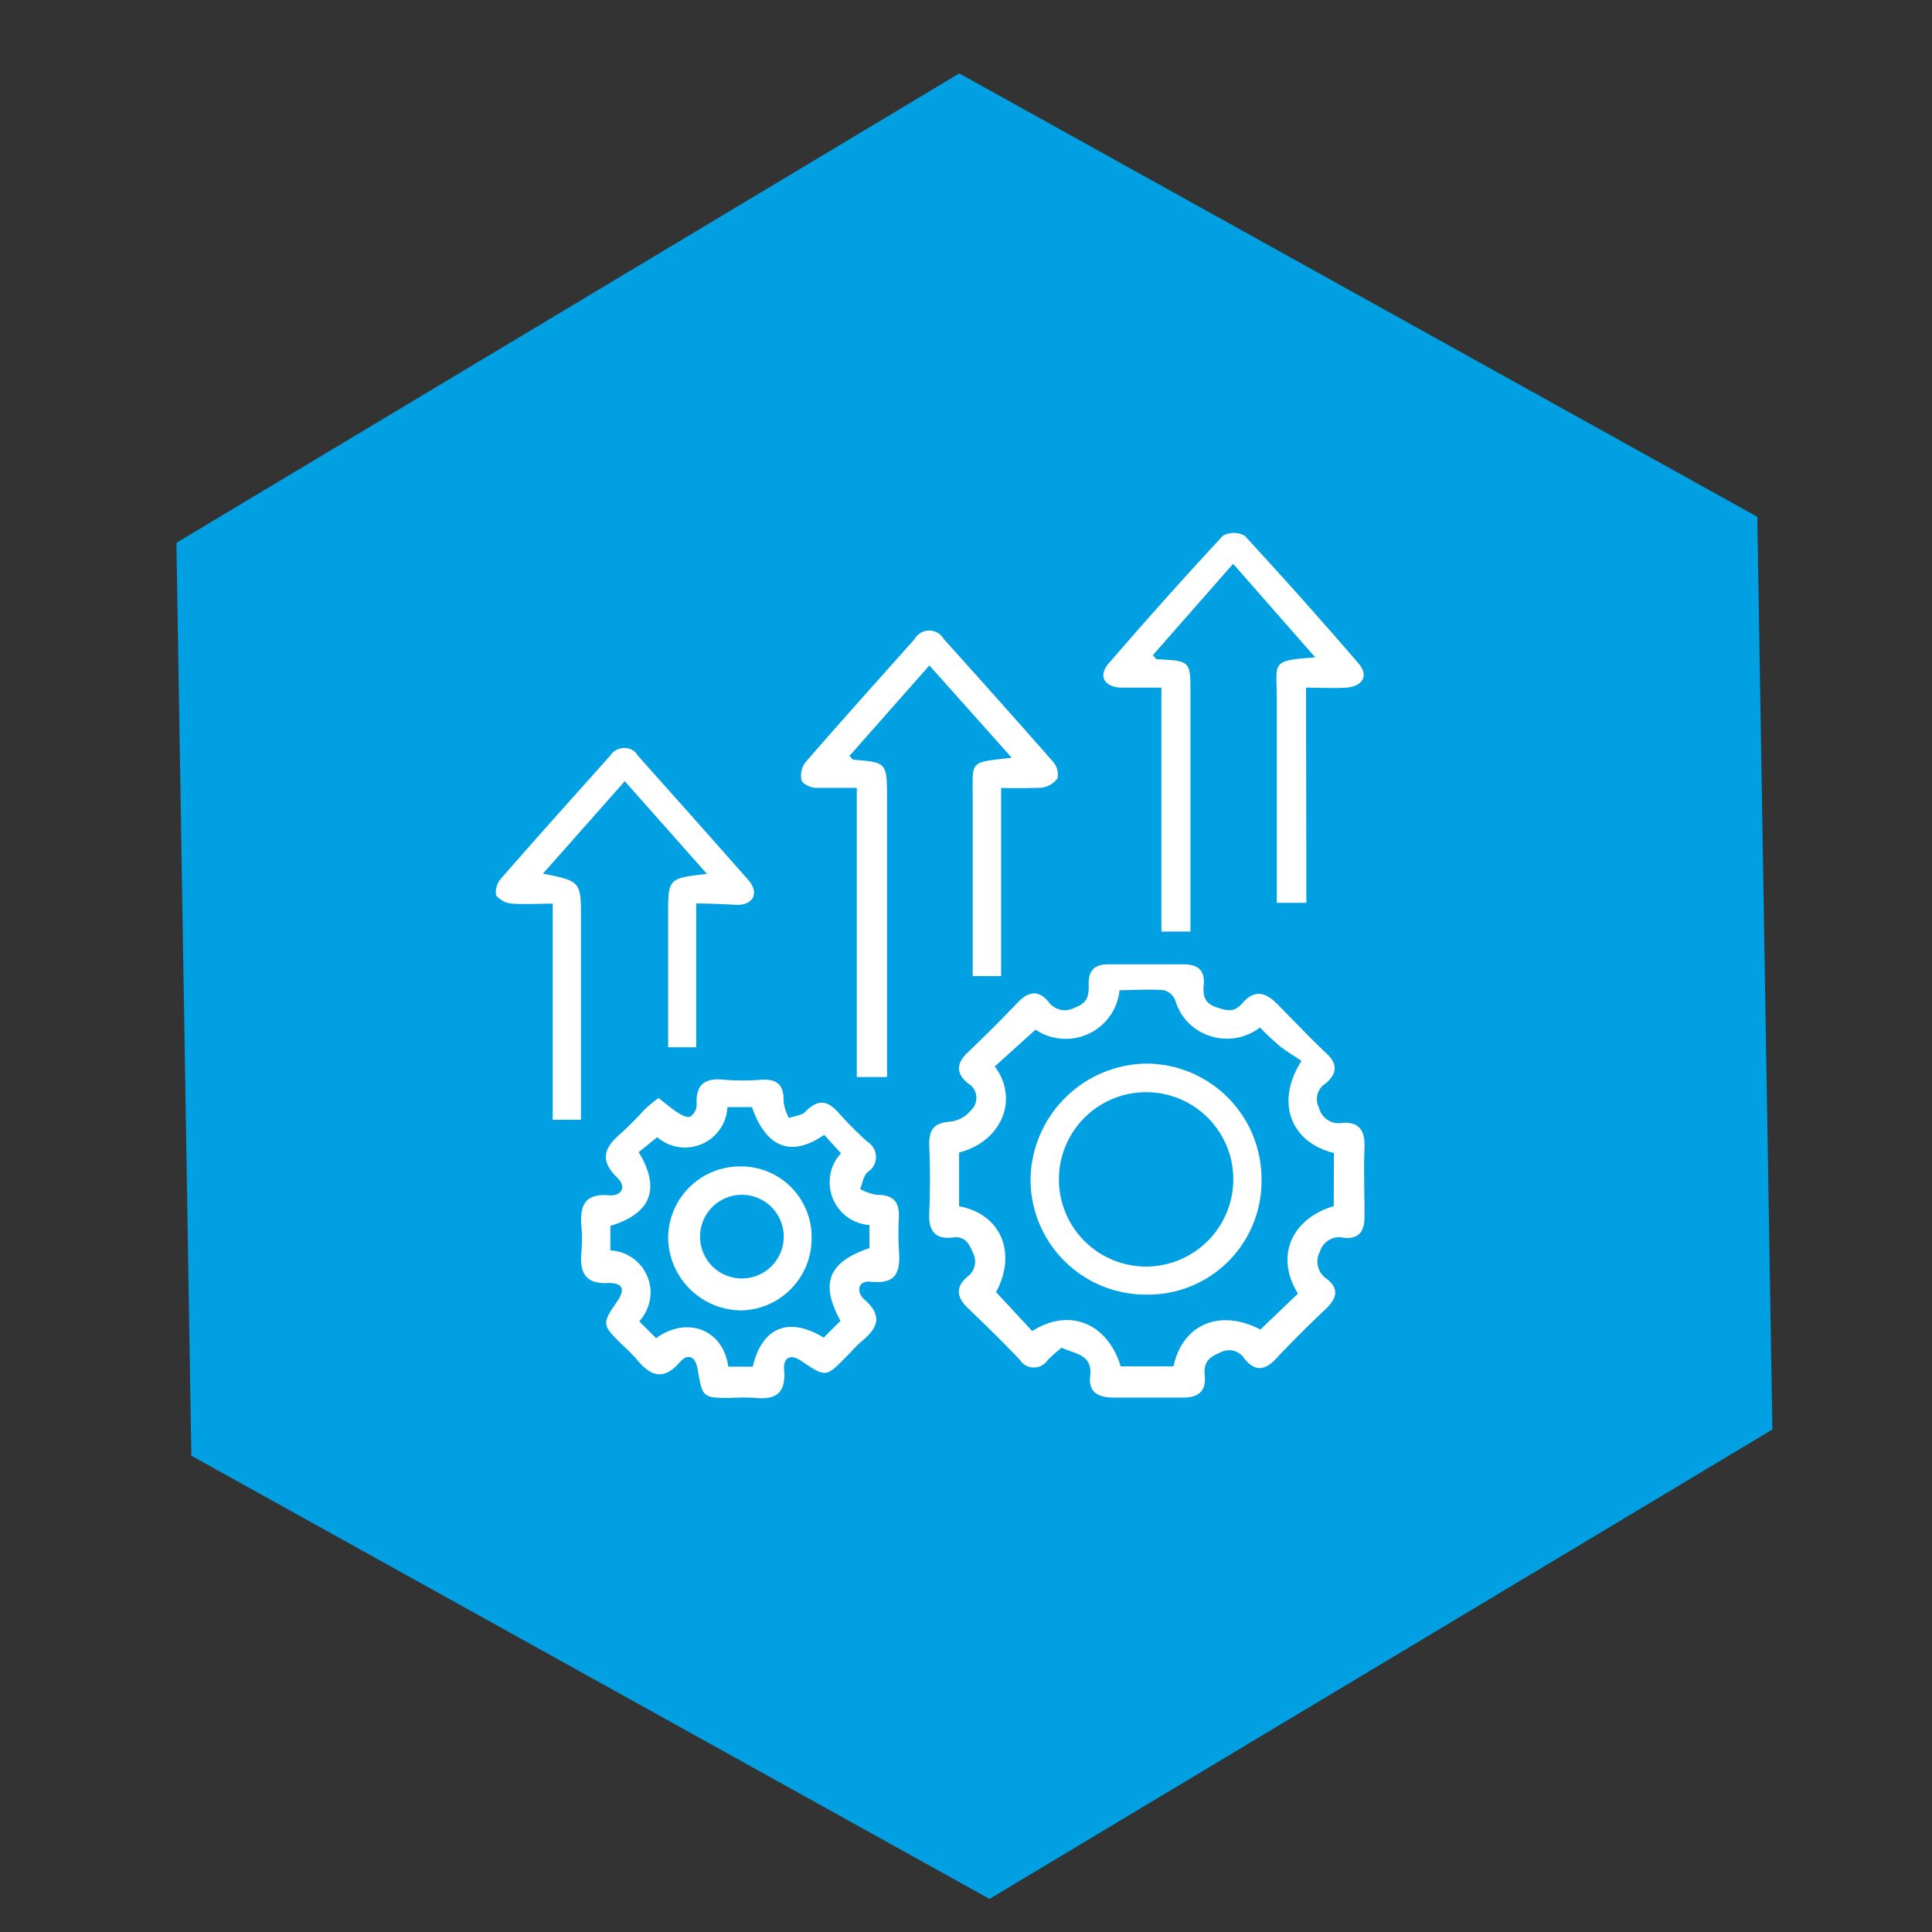 <svg id="Layer_1" data-name="Layer 1" xmlns="http://www.w3.org/2000/svg" viewBox="0 0 115 115"><rect x="0" y="0" width="115" height="115" fill="#333333" stroke="none"/><defs><style>.cls-1{fill:#00a0e3;}.cls-2{fill:#fff;}</style></defs><polygon class="cls-1" points="105.5 85.09 58.9 113.03 11.39 86.65 10.5 32.31 57.1 4.37 104.6 30.76 105.5 85.09"/><path class="cls-2" d="M63.19,80.22a9.49,9.49,0,0,0-.82.73,1,1,0,0,1-1.36.3,1.07,1.07,0,0,1-.3-.3c-1-1.06-2.06-2.09-3.12-3.11-.69-.66-.69-1.27,0-1.85a1.11,1.11,0,0,0,.31-1.44c-.25-.64-.56-1-1.25-.88-1,.09-1.37-.42-1.34-1.4.06-1.39.06-2.77,0-4.16,0-1,.38-1.28,1.3-1.35a1.86,1.86,0,0,0,1.19-.68,1,1,0,0,0,0-1.46,1.09,1.09,0,0,0-.17-.13c-.73-.57-.73-1.21,0-1.87q1.55-1.48,3-3c.6-.61,1.2-.69,1.77,0a1.21,1.21,0,0,0,1.59.35c.79-.28.83-.77.81-1.41,0-.82.37-1.17,1.19-1.16h4.42c.86,0,1.32.31,1.24,1.22-.05.6,0,1.07.74,1.33s1.11.3,1.6-.28c.65-.73,1.3-.65,2,.06,1,1,1.93,2,2.92,2.93.74.66.69,1.24,0,1.83a1.09,1.09,0,0,0-.39,1.46,1.19,1.19,0,0,0,1.36.89c1-.08,1.37.43,1.34,1.41-.05,1.39,0,2.78,0,4.17,0,.86-.31,1.34-1.22,1.26a1.19,1.19,0,0,0-1.42.79,1.25,1.25,0,0,0,.43,1.68c.73.6.53,1.16-.08,1.75q-1.56,1.47-3,3c-.65.69-1.24.73-1.84,0a1.08,1.08,0,0,0-1.46-.39c-.68.27-1,.61-.92,1.34.11,1-.42,1.37-1.4,1.34-1.34,0-2.69,0-4,0-1,0-1.55-.35-1.41-1.34C65,80.61,64,80.6,63.19,80.22ZM79.4,68.63c-2.55-.62-3.52-3-1.93-5.48-.36-.25-.82-.52-1.24-.84A14.57,14.57,0,0,1,75,61.16a3.24,3.24,0,0,1-4.54-.6,3.46,3.46,0,0,1-.5-1,1,1,0,0,0-.69-.62c-.88-.07-1.77,0-2.63,0a3.22,3.22,0,0,1-5,2.35l-2.43,2.19c1.46,1.93.43,4.47-2.12,5.12v3.2c2.51.47,3.45,2.79,2.2,5.11l2.15,2.32c2.22-1.41,4.48-.47,5.27,2.1h3.14c.55-2.53,2.78-3.44,5.17-2.19L77.26,77c-1.36-2.19-.43-4.43,2.13-5.21Z"/><path class="cls-2" d="M39.2,65.36c.39.3.73.59,1.07.82s.62.36.83.28a.91.91,0,0,0,.37-.73c-.07-1.23.54-1.58,1.65-1.46a13.47,13.47,0,0,0,2.2,0c.93-.06,1.36.32,1.32,1.28a2.94,2.94,0,0,0,.32,1c.35-.13.81-.16,1-.4.73-.73,1.29-.66,1.94.07a21.84,21.84,0,0,0,1.73,1.74A1.07,1.07,0,0,1,52,69.4a1.06,1.06,0,0,1-.36.37c-.25.23-.3.67-.44,1a2.78,2.78,0,0,0,1,.35c1.08,0,1.36.51,1.3,1.46a16.26,16.26,0,0,0,0,1.71c.1,1.25,0,2.2-1.7,2-.77-.06-.84.64-.33,1.08,1.13,1,.73,1.71-.19,2.48-.31.26-.57.58-.86.86C49.16,82,49.17,82,47.68,81c-.73-.49-1.09-.08-1,.64.08,1.29-.52,1.69-1.7,1.57a11.85,11.85,0,0,0-1.46,0c-1.7,0-1.7,0-2-1.73-.13-.78-.6-.93-1.07-.38-1,1.15-1.79.76-2.58-.22a9.57,9.57,0,0,0-.78-.78c-1.29-1.27-1.29-1.27-.29-2.73.46-.73.14-1-.55-1-1.46.09-1.76-.67-1.64-1.89a8.9,8.9,0,0,0,0-1.46c-.1-1.22.16-2,1.65-1.87.73.06,1.08-.51.44-1.09-1-1-.73-1.73.18-2.53a18.28,18.28,0,0,0,1.46-1.46A8,8,0,0,1,39.2,65.36Zm9.86,2.19c-2,1.38-3.47.73-4.3-1.65H43.3a2.53,2.53,0,0,1-4.18,1.79l-1.1.89c1.32,2.19.73,3.66-1.69,4.39v1.46a2.51,2.51,0,0,1,2.39,2.63,2.56,2.56,0,0,1-.67,1.59l1,1c1.88-1.34,4-.5,4.3,1.7h1.46c.54-2.35,2.14-3,4.22-1.73l1-1c-1.23-2.24-.73-3.49,1.72-4.33V72.92a2.55,2.55,0,0,1-2.36-2.72,2.49,2.49,0,0,1,.67-1.55Z"/><path class="cls-2" d="M59.59,46.9V58.1H57.9V47.7c0-2.52-.27-2.28,2.32-2.6l-4.9-5.49L50.56,45c.14.12.19.21.24.22,1.94.16,2,.16,2,2.19V64.11H51V46.9c-.87,0-1.63,0-2.39,0-.33,0-.82-.22-.9-.45a1.32,1.32,0,0,1,.23-1.07c2.14-2.47,4.33-4.9,6.5-7.34a1,1,0,0,1,1.74,0c2.19,2.44,4.38,4.88,6.5,7.3a1.14,1.14,0,0,1,.26,1,1.41,1.41,0,0,1-.95.55C61.19,46.91,60.39,46.93,59.59,46.9Z"/><path class="cls-2" d="M77.76,53.74H76V41.58c0-2.19-.41-2.25,2.29-2.45l-4.89-5.57L68.62,39c.14.14.19.24.24.24,2,.1,2,.1,2,2V55.45H69.13V40.93c-.91,0-1.69,0-2.45,0-1-.07-1.31-.73-.67-1.46q3.33-3.86,6.78-7.58a1.34,1.34,0,0,1,1.3,0q3.45,3.74,6.76,7.58c.64.73.29,1.39-.73,1.46-.73.05-1.46,0-2.38,0Z"/><path class="cls-2" d="M41.44,53.78v8.56H39.77V54.47c0-2.19,0-2.19,2.31-2.45L37.19,46.5,32.32,52c2.28.46,2.27.46,2.26,2.82V66.65H32.9V53.79c-.86,0-1.62.05-2.37,0a1.33,1.33,0,0,1-1-.5,1.22,1.22,0,0,1,.3-1c2.15-2.47,4.33-4.89,6.49-7.31a1,1,0,0,1,1.33-.33.92.92,0,0,1,.32.33c2.2,2.47,4.39,4.92,6.58,7.41.64.74.32,1.47-.66,1.47C43.17,53.83,42.4,53.78,41.44,53.78Z"/><path class="cls-2" d="M75.09,70.25a6.75,6.75,0,0,1-6.69,6.81h-.18a6.86,6.86,0,0,1-6.88-6.83,7,7,0,0,1,6.84-6.92,6.87,6.87,0,0,1,6.91,6.82Zm-1.68.08a5.19,5.19,0,1,0-5.31,5.06h.2A5.2,5.2,0,0,0,73.41,70.33Z"/><path class="cls-2" d="M44,69.43a4.2,4.2,0,0,1,4.31,4.07v.26A4.28,4.28,0,0,1,44.16,78a4.38,4.38,0,0,1-4.39-4.38v0A4.28,4.28,0,0,1,44,69.43Zm.13,1.69a2.49,2.49,0,1,0,.06,0Z"/></svg>